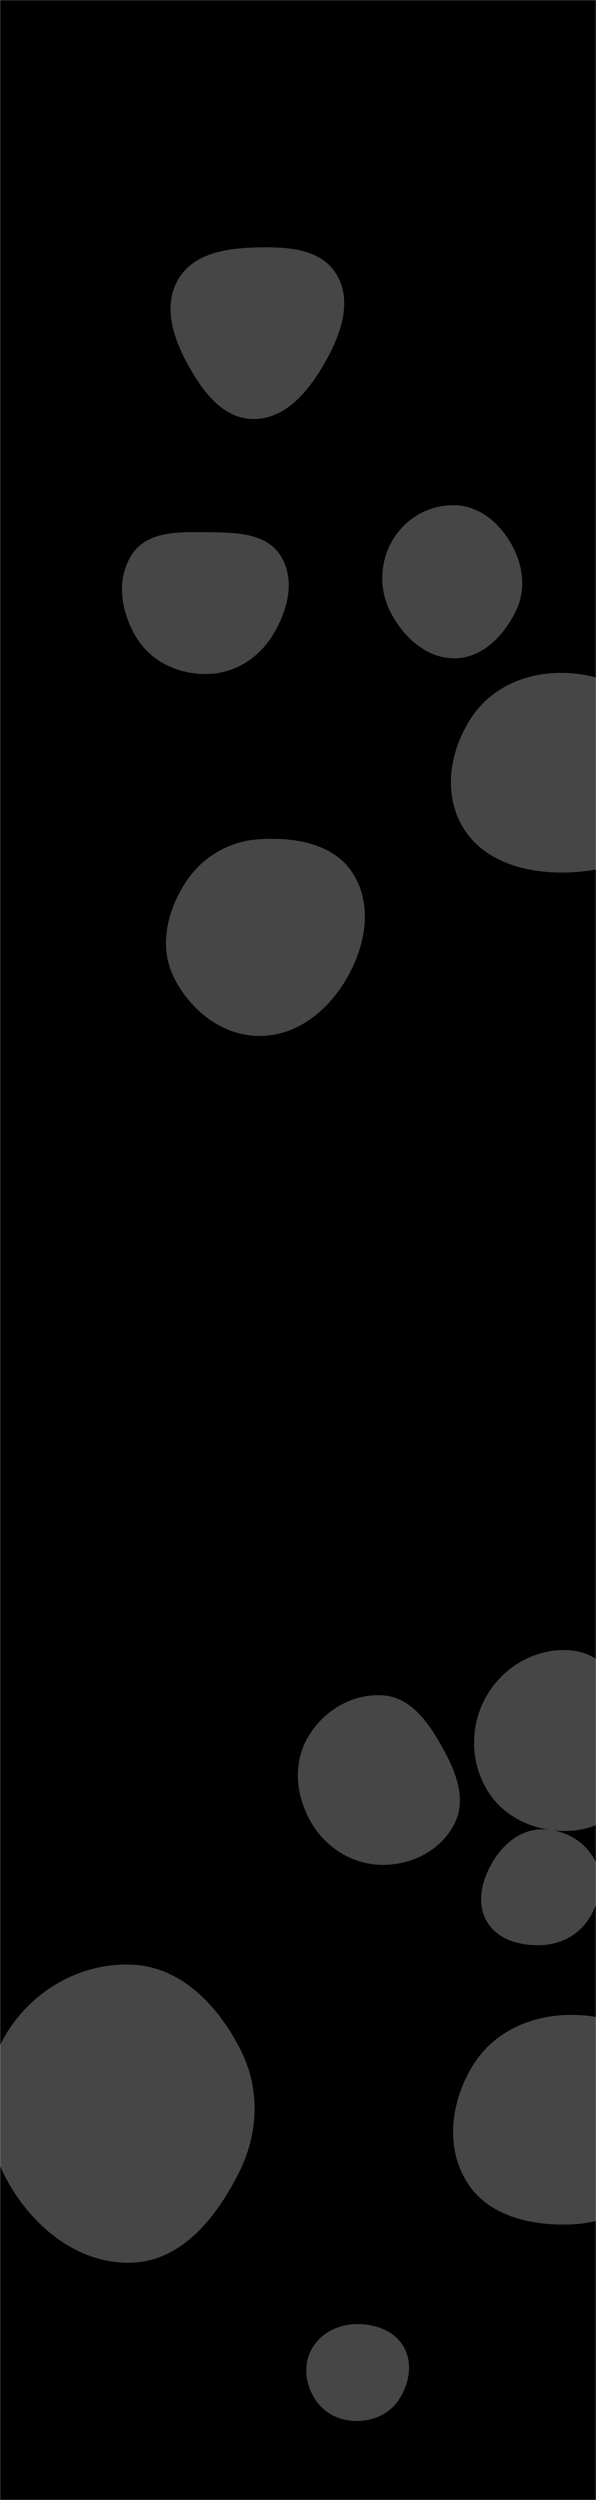 <svg xmlns="http://www.w3.org/2000/svg" version="1.1" xmlns:xlink="http://www.w3.org/1999/xlink" xmlns:svgjs="http://svgjs.com/svgjs" width="500" height="2095" preserveAspectRatio="none" viewBox="0 0 500 2095"><g mask="url(&quot;#SvgjsMask1025&quot;)" fill="none"><rect width="500" height="2095" x="0" y="0" fill="rgba(0, 0, 0, 1)"></rect><path d="M111.529,1896.07C153,1894.169,181.519,1858.085,200.264,1821.043C216.937,1788.095,218.523,1750.616,201.793,1717.697C183.179,1681.07,152.56,1648.569,111.529,1646.438C67.248,1644.138,25.289,1668.822,3.414,1707.392C-18.187,1745.478,-14.28,1791.889,7.489,1829.879C29.392,1868.103,67.52,1898.087,111.529,1896.07" fill="rgba(172, 172, 172, 0.41)" class="triangle-float2"></path><path d="M321.29,1562.776C345.973,1562.812,369.972,1550.374,381.22,1528.403C391.687,1507.957,382.587,1484.932,371.417,1464.861C359.813,1444.01,345.097,1422.353,321.29,1420.717C295.163,1418.921,270.319,1434.138,257.617,1457.041C245.262,1479.318,248.523,1506.404,261.664,1528.227C274.365,1549.318,296.67,1562.74,321.29,1562.776" fill="rgba(172, 172, 172, 0.41)" class="triangle-float3"></path><path d="M381.864,551.656C404.952,551.281,422.721,532.672,432.828,511.91C441.681,493.723,438.791,472.974,428.7,455.444C418.583,437.869,402.133,424.024,381.864,423.378C360.524,422.698,340.508,433.958,329.557,452.286C318.315,471.101,317.738,494.219,327.947,513.614C338.928,534.475,358.292,552.039,381.864,551.656" fill="rgba(172, 172, 172, 0.41)" class="triangle-float3"></path><path d="M453.381,1630.073C469.993,1629.603,485.338,1621.795,494.176,1607.721C503.648,1592.637,507.141,1573.692,498.602,1558.06C489.75,1541.857,471.834,1532.445,453.381,1533.046C435.871,1533.616,421.817,1545.716,412.987,1560.847C404.071,1576.126,399.47,1594.868,408.386,1610.147C417.247,1625.332,435.807,1630.57,453.381,1630.073" fill="rgba(172, 172, 172, 0.41)" class="triangle-float3"></path><path d="M217.349,868.135C248.67,868.373,275.004,847.253,290.731,820.165C306.533,792.949,312.977,758.902,296.244,732.248C280.279,706.817,247.313,701.333,217.349,703.274C191.096,704.975,168.192,719.053,154.373,741.439C139.718,765.179,133.454,794.082,145.872,819.065C159.659,846.802,186.375,867.9,217.349,868.135" fill="rgba(172, 172, 172, 0.41)" class="triangle-float1"></path><path d="M477.906,1534.283C503.239,1533.163,525.289,1517.474,537.017,1494.991C547.907,1474.114,543.692,1450.052,532.709,1429.223C520.75,1406.544,503.486,1384.634,477.906,1382.889C449.701,1380.965,422.692,1396.342,408.413,1420.742C393.994,1445.382,394.092,1476.299,408.995,1500.649C423.296,1524.015,450.538,1535.492,477.906,1534.283" fill="rgba(172, 172, 172, 0.41)" class="triangle-float1"></path><path d="M468.49,731.17C501.543,731.679,536.603,723.249,553.613,694.904C571.015,665.905,565.346,628.836,546.919,600.477C530.073,574.552,499.403,563.4,468.49,563.903C438.559,564.39,410.286,577.611,394.361,602.959C377.326,630.074,371.765,664.627,387.793,692.349C403.807,720.046,436.501,730.677,468.49,731.17" fill="rgba(172, 172, 172, 0.41)" class="triangle-float3"></path><path d="M211.951,351.132C239.104,351.685,258.563,328.203,272.116,304.667C285.635,281.191,296.262,252.521,282.003,229.487C268.195,207.182,238.169,206.595,211.951,207.476C187.767,208.288,161.918,213.104,149.603,233.934C137.12,255.047,144.37,280.644,155.889,302.298C168.364,325.748,185.395,350.591,211.951,351.132" fill="rgba(172, 172, 172, 0.41)" class="triangle-float3"></path><path d="M174.332,564.799C196.937,564.238,216.841,551.661,228.712,532.415C241.28,512.039,248.18,486.006,235.429,465.744C223.211,446.328,197.271,446.251,174.332,445.999C150.726,445.739,123.92,444.708,110.86,464.373C96.83,485.499,101.52,513.796,115.069,535.234C127.71,555.235,150.678,565.386,174.332,564.799" fill="rgba(172, 172, 172, 0.41)" class="triangle-float3"></path><path d="M298.476,2028.828C312.953,2029.021,326.902,2022.936,334.757,2010.774C343.345,1997.476,346.529,1980.362,338.643,1966.636C330.734,1952.869,314.348,1947.244,298.476,1947.623C283.312,1947.985,268.875,1955.225,261.495,1968.476C254.295,1981.404,256.101,1997.211,263.832,2009.829C271.207,2021.865,284.361,2028.64,298.476,2028.828" fill="rgba(172, 172, 172, 0.41)" class="triangle-float2"></path><path d="M479.476,1864.045C510.715,1862.764,539.606,1848.052,555.865,1821.347C572.827,1793.487,577.222,1758.473,560.969,1730.194C544.667,1701.831,512.19,1688.516,479.476,1688.44C446.615,1688.364,414.855,1702.019,397.326,1729.814C378.562,1759.566,373.04,1798.091,391.401,1828.093C409.142,1857.082,445.518,1865.438,479.476,1864.045" fill="rgba(172, 172, 172, 0.41)" class="triangle-float2"></path></g><defs><mask id="SvgjsMask1025"><rect width="500" height="2095" fill="#ffffff"></rect></mask><style>
            @keyframes float1 {
                0%{transform: translate(0, 0)}
                50%{transform: translate(-10px, 0)}
                100%{transform: translate(0, 0)}
            }

            .triangle-float1 {
                animation: float1 5s infinite;
            }

            @keyframes float2 {
                0%{transform: translate(0, 0)}
                50%{transform: translate(-5px, -5px)}
                100%{transform: translate(0, 0)}
            }

            .triangle-float2 {
                animation: float2 4s infinite;
            }

            @keyframes float3 {
                0%{transform: translate(0, 0)}
                50%{transform: translate(0, -10px)}
                100%{transform: translate(0, 0)}
            }

            .triangle-float3 {
                animation: float3 6s infinite;
            }
        </style></defs></svg>
